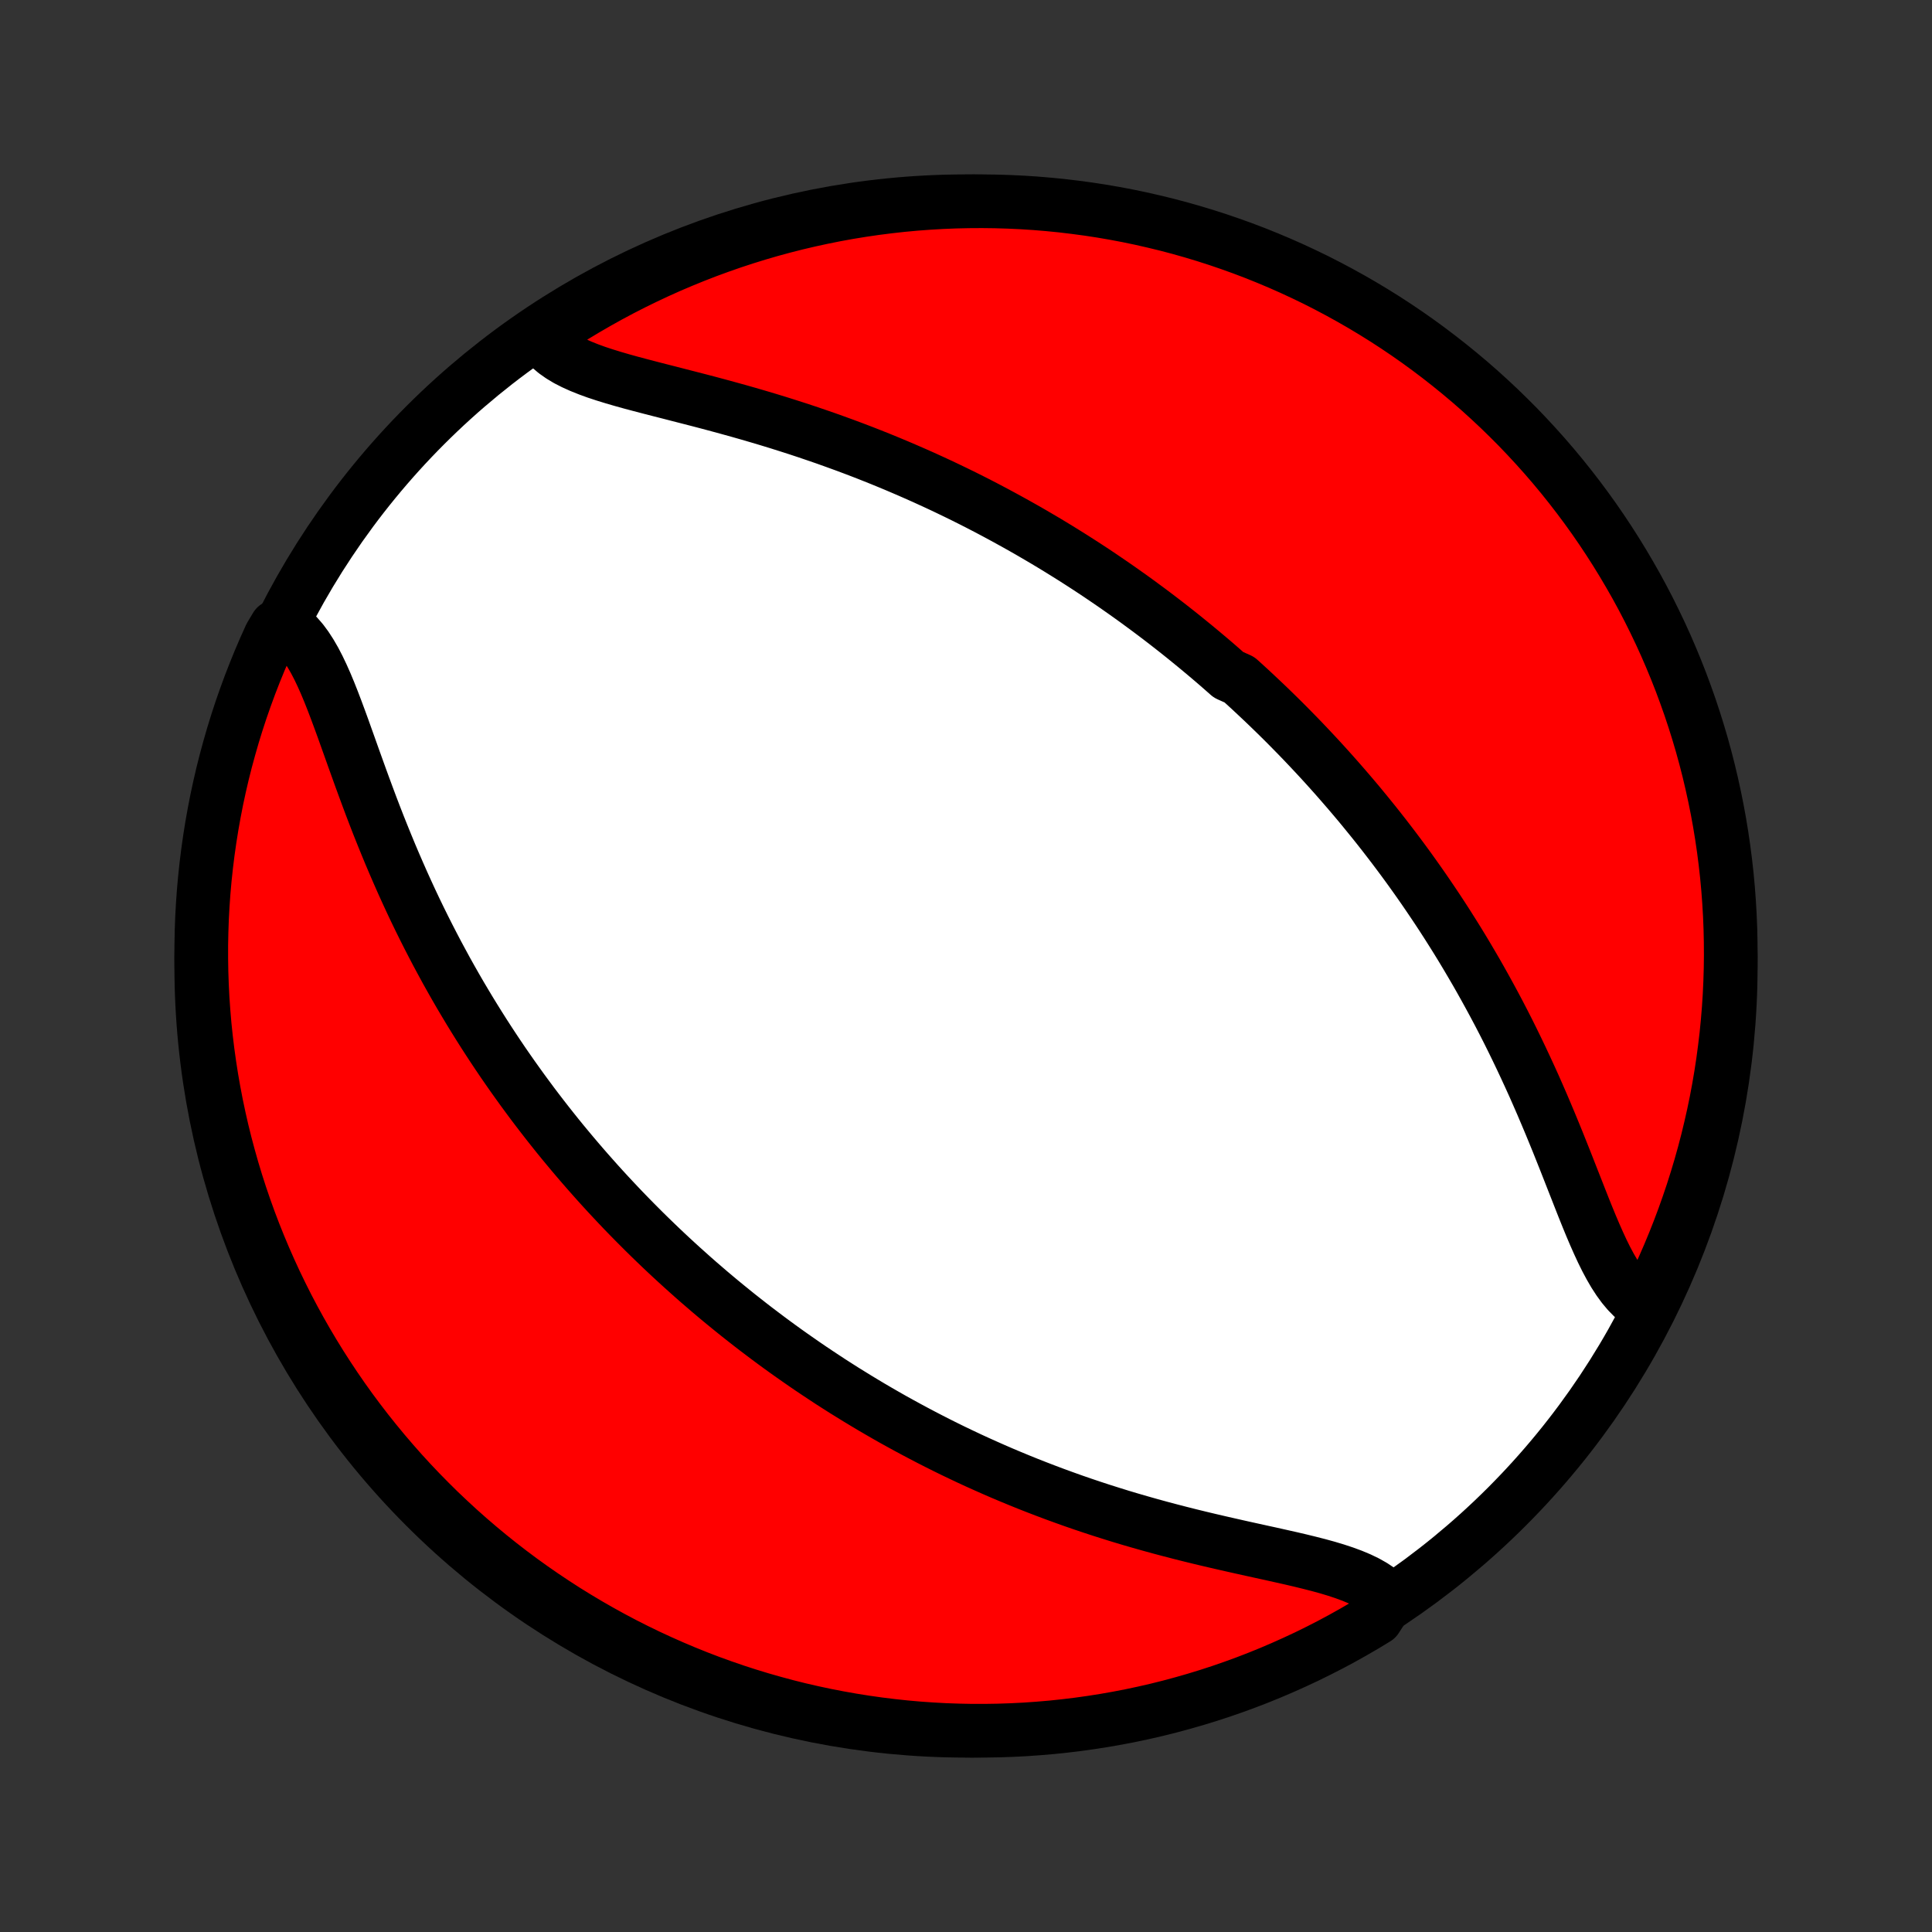 <?xml version="1.0" encoding="utf-8" standalone="no"?>
<!DOCTYPE svg PUBLIC "-//W3C//DTD SVG 1.1//EN"
  "http://www.w3.org/Graphics/SVG/1.1/DTD/svg11.dtd">
<!-- Created with matplotlib (http://matplotlib.org/) -->
<svg height="72pt" version="1.1" viewBox="0 0 72 72" width="72pt" xmlns="http://www.w3.org/2000/svg" xmlns:xlink="http://www.w3.org/1999/xlink">
 <rect x="0" y="0" width="72" height="72" fill="#333333" stroke="none"/>
 <defs>
  <style type="text/css">
*{stroke-linecap:butt;stroke-linejoin:round;}
  </style>
 </defs>
 <g id="figure_1">
  <g id="patch_1">
   <path d="
M0 72
L72 72
L72 0
L0 0
z
" style="fill:none;"/>
  </g>
  <g id="axes_1">
   <g id="PatchCollection_1">
    <defs>
     <path d="
M36 -7.5
C43.558 -7.5 50.808 -10.503 56.153 -15.848
C61.497 -21.192 64.5 -28.442 64.5 -36
C64.5 -43.558 61.497 -50.808 56.153 -56.153
C50.808 -61.497 43.558 -64.5 36 -64.5
C28.442 -64.5 21.192 -61.497 15.848 -56.153
C10.503 -50.808 7.5 -43.558 7.5 -36
C7.5 -28.442 10.503 -21.192 15.848 -15.848
C21.192 -10.503 28.442 -7.5 36 -7.5
z
" id="C0_0_a811fe30f3"/>
     <path d="
M61.456 -23.248
L61.243 -23.362
L61.039 -23.5
L60.846 -23.664
L60.663 -23.851
L60.488 -24.06
L60.321 -24.289
L60.161 -24.536
L60.007 -24.801
L59.858 -25.08
L59.713 -25.373
L59.572 -25.678
L59.433 -25.992
L59.295 -26.316
L59.159 -26.647
L59.023 -26.985
L58.888 -27.327
L58.752 -27.674
L58.614 -28.024
L58.476 -28.376
L58.337 -28.73
L58.196 -29.084
L58.054 -29.439
L57.909 -29.794
L57.763 -30.148
L57.615 -30.5
L57.465 -30.852
L57.313 -31.201
L57.16 -31.548
L57.004 -31.892
L56.846 -32.234
L56.687 -32.573
L56.526 -32.909
L56.364 -33.241
L56.2 -33.571
L56.034 -33.897
L55.867 -34.219
L55.698 -34.538
L55.528 -34.853
L55.357 -35.164
L55.185 -35.472
L55.012 -35.776
L54.837 -36.076
L54.662 -36.373
L54.486 -36.666
L54.309 -36.955
L54.131 -37.24
L53.952 -37.523
L53.773 -37.801
L53.593 -38.076
L53.412 -38.347
L53.231 -38.615
L53.049 -38.88
L52.867 -39.141
L52.684 -39.399
L52.501 -39.654
L52.317 -39.906
L52.133 -40.154
L51.948 -40.4
L51.763 -40.642
L51.578 -40.882
L51.392 -41.119
L51.206 -41.353
L51.019 -41.584
L50.832 -41.813
L50.645 -42.04
L50.457 -42.263
L50.269 -42.484
L50.08 -42.703
L49.891 -42.92
L49.702 -43.134
L49.512 -43.346
L49.322 -43.556
L49.131 -43.764
L48.939 -43.97
L48.747 -44.174
L48.555 -44.376
L48.362 -44.576
L48.168 -44.774
L47.974 -44.971
L47.779 -45.166
L47.583 -45.359
L47.386 -45.551
L47.189 -45.741
L46.991 -45.929
L46.792 -46.116
L46.593 -46.302
L46.392 -46.486
L46.19 -46.669
L45.784 -46.851
L45.58 -47.031
L45.374 -47.211
L45.167 -47.389
L44.959 -47.565
L44.749 -47.741
L44.538 -47.916
L44.326 -48.089
L44.113 -48.262
L43.898 -48.434
L43.682 -48.604
L43.464 -48.774
L43.244 -48.943
L43.023 -49.111
L42.8 -49.278
L42.575 -49.444
L42.349 -49.61
L42.12 -49.775
L41.89 -49.938
L41.657 -50.102
L41.423 -50.264
L41.187 -50.425
L40.948 -50.587
L40.707 -50.747
L40.464 -50.906
L40.218 -51.065
L39.97 -51.223
L39.719 -51.38
L39.466 -51.537
L39.21 -51.693
L38.952 -51.848
L38.69 -52.002
L38.426 -52.156
L38.159 -52.309
L37.889 -52.461
L37.616 -52.612
L37.34 -52.763
L37.061 -52.913
L36.779 -53.062
L36.493 -53.21
L36.205 -53.357
L35.913 -53.503
L35.617 -53.648
L35.318 -53.792
L35.016 -53.935
L34.71 -54.076
L34.401 -54.217
L34.088 -54.356
L33.771 -54.494
L33.451 -54.631
L33.128 -54.766
L32.801 -54.9
L32.47 -55.032
L32.136 -55.163
L31.798 -55.292
L31.457 -55.419
L31.113 -55.544
L30.766 -55.668
L30.415 -55.789
L30.062 -55.909
L29.705 -56.027
L29.346 -56.142
L28.985 -56.256
L28.621 -56.367
L28.255 -56.476
L27.888 -56.583
L27.519 -56.688
L27.15 -56.79
L26.78 -56.891
L26.41 -56.99
L26.04 -57.087
L25.671 -57.182
L25.304 -57.276
L24.94 -57.37
L24.578 -57.462
L24.221 -57.554
L23.869 -57.646
L23.523 -57.738
L23.185 -57.832
L22.855 -57.928
L22.534 -58.027
L22.225 -58.129
L21.929 -58.237
L21.647 -58.35
L21.381 -58.47
L21.132 -58.597
L20.902 -58.735
L20.693 -58.882
L20.506 -59.041
L20.342 -59.212
L20.202 -59.397
L20.56 -59.595
L20.98 -59.955
L21.405 -60.221
L21.834 -60.479
L22.268 -60.73
L22.706 -60.974
L23.148 -61.21
L23.594 -61.438
L24.044 -61.658
L24.497 -61.871
L24.954 -62.076
L25.414 -62.272
L25.878 -62.461
L26.344 -62.642
L26.814 -62.814
L27.286 -62.979
L27.761 -63.135
L28.238 -63.283
L28.718 -63.423
L29.2 -63.554
L29.684 -63.677
L30.17 -63.791
L30.658 -63.897
L31.147 -63.995
L31.638 -64.084
L32.13 -64.164
L32.623 -64.236
L33.118 -64.299
L33.613 -64.354
L34.109 -64.4
L34.606 -64.437
L35.103 -64.466
L35.6 -64.486
L36.097 -64.497
L36.595 -64.5
L37.092 -64.494
L37.589 -64.479
L38.085 -64.456
L38.581 -64.424
L39.076 -64.383
L39.57 -64.334
L40.063 -64.275
L40.555 -64.209
L41.045 -64.134
L41.534 -64.05
L42.021 -63.958
L42.506 -63.857
L42.989 -63.747
L43.471 -63.63
L43.949 -63.504
L44.426 -63.369
L44.9 -63.226
L45.371 -63.075
L45.839 -62.915
L46.304 -62.748
L46.767 -62.572
L47.225 -62.388
L47.681 -62.196
L48.133 -61.996
L48.581 -61.788
L49.026 -61.573
L49.466 -61.349
L49.902 -61.118
L50.334 -60.879
L50.762 -60.633
L51.185 -60.379
L51.604 -60.118
L52.018 -59.849
L52.427 -59.573
L52.831 -59.29
L53.23 -58.999
L53.623 -58.702
L54.011 -58.398
L54.394 -58.087
L54.771 -57.77
L55.143 -57.445
L55.508 -57.114
L55.868 -56.777
L56.221 -56.433
L56.569 -56.084
L56.91 -55.727
L57.245 -55.365
L57.573 -54.998
L57.895 -54.624
L58.21 -54.245
L58.518 -53.86
L58.82 -53.469
L59.114 -53.074
L59.402 -52.673
L59.682 -52.267
L59.955 -51.856
L60.221 -51.44
L60.479 -51.02
L60.73 -50.595
L60.974 -50.166
L61.21 -49.732
L61.438 -49.294
L61.658 -48.852
L61.871 -48.406
L62.076 -47.956
L62.272 -47.503
L62.461 -47.046
L62.642 -46.586
L62.814 -46.122
L62.979 -45.656
L63.135 -45.186
L63.283 -44.714
L63.423 -44.239
L63.554 -43.762
L63.677 -43.282
L63.791 -42.8
L63.897 -42.316
L63.995 -41.83
L64.084 -41.342
L64.164 -40.853
L64.236 -40.362
L64.299 -39.87
L64.354 -39.377
L64.4 -38.882
L64.437 -38.387
L64.466 -37.891
L64.486 -37.394
L64.497 -36.897
L64.5 -36.4
L64.494 -35.903
L64.479 -35.405
L64.456 -34.908
L64.424 -34.411
L64.383 -33.915
L64.334 -33.419
L64.275 -32.924
L64.209 -32.43
L64.134 -31.937
L64.05 -31.445
L63.958 -30.955
L63.857 -30.466
L63.747 -29.979
L63.63 -29.494
L63.504 -29.011
L63.369 -28.529
L63.226 -28.051
L63.075 -27.574
L62.915 -27.1
L62.748 -26.629
L62.572 -26.161
L62.388 -25.695
L62.196 -25.233
L61.996 -24.774
L61.788 -24.319
z
" id="C0_1_250e1bcfd4"/>
     <path d="
M51.762 -12.419
L51.586 -12.592
L51.387 -12.752
L51.166 -12.9
L50.925 -13.036
L50.666 -13.161
L50.389 -13.277
L50.096 -13.385
L49.79 -13.486
L49.471 -13.582
L49.14 -13.673
L48.8 -13.76
L48.452 -13.845
L48.097 -13.928
L47.736 -14.009
L47.37 -14.091
L46.999 -14.172
L46.626 -14.254
L46.251 -14.337
L45.874 -14.422
L45.496 -14.508
L45.117 -14.596
L44.739 -14.686
L44.362 -14.778
L43.985 -14.873
L43.61 -14.97
L43.237 -15.069
L42.866 -15.171
L42.498 -15.275
L42.132 -15.381
L41.768 -15.49
L41.408 -15.602
L41.051 -15.715
L40.697 -15.831
L40.346 -15.949
L39.999 -16.069
L39.655 -16.192
L39.315 -16.316
L38.979 -16.442
L38.646 -16.57
L38.317 -16.699
L37.991 -16.831
L37.669 -16.964
L37.351 -17.098
L37.037 -17.234
L36.726 -17.372
L36.419 -17.51
L36.115 -17.65
L35.815 -17.792
L35.518 -17.934
L35.225 -18.078
L34.935 -18.223
L34.649 -18.369
L34.366 -18.516
L34.086 -18.664
L33.809 -18.813
L33.535 -18.963
L33.264 -19.113
L32.997 -19.265
L32.732 -19.418
L32.47 -19.571
L32.211 -19.726
L31.954 -19.881
L31.701 -20.037
L31.449 -20.193
L31.201 -20.351
L30.954 -20.509
L30.711 -20.669
L30.469 -20.829
L30.23 -20.989
L29.993 -21.151
L29.758 -21.314
L29.525 -21.477
L29.294 -21.641
L29.065 -21.806
L28.838 -21.972
L28.613 -22.139
L28.39 -22.307
L28.168 -22.475
L27.948 -22.645
L27.73 -22.816
L27.513 -22.987
L27.298 -23.16
L27.084 -23.334
L26.872 -23.508
L26.661 -23.684
L26.451 -23.861
L26.243 -24.04
L26.035 -24.219
L25.829 -24.4
L25.625 -24.582
L25.421 -24.765
L25.218 -24.95
L25.016 -25.136
L24.816 -25.323
L24.616 -25.512
L24.417 -25.703
L24.219 -25.895
L24.021 -26.089
L23.825 -26.285
L23.629 -26.482
L23.434 -26.681
L23.24 -26.881
L23.047 -27.084
L22.854 -27.289
L22.662 -27.495
L22.47 -27.704
L22.279 -27.915
L22.089 -28.128
L21.899 -28.343
L21.709 -28.561
L21.521 -28.78
L21.332 -29.003
L21.145 -29.227
L20.957 -29.454
L20.77 -29.684
L20.584 -29.917
L20.398 -30.152
L20.213 -30.39
L20.028 -30.631
L19.843 -30.875
L19.66 -31.122
L19.476 -31.372
L19.294 -31.625
L19.111 -31.881
L18.93 -32.14
L18.748 -32.403
L18.568 -32.669
L18.388 -32.939
L18.209 -33.212
L18.03 -33.489
L17.853 -33.769
L17.676 -34.053
L17.5 -34.34
L17.325 -34.632
L17.15 -34.927
L16.977 -35.226
L16.805 -35.529
L16.634 -35.835
L16.465 -36.146
L16.296 -36.46
L16.129 -36.779
L15.963 -37.101
L15.799 -37.426
L15.636 -37.756
L15.475 -38.089
L15.316 -38.426
L15.159 -38.766
L15.003 -39.11
L14.85 -39.457
L14.698 -39.807
L14.548 -40.16
L14.401 -40.516
L14.256 -40.873
L14.112 -41.233
L13.971 -41.595
L13.832 -41.958
L13.696 -42.322
L13.561 -42.687
L13.428 -43.051
L13.297 -43.415
L13.167 -43.777
L13.039 -44.137
L12.911 -44.495
L12.785 -44.848
L12.658 -45.196
L12.531 -45.538
L12.403 -45.874
L12.274 -46.2
L12.142 -46.517
L12.007 -46.821
L11.868 -47.113
L11.724 -47.39
L11.573 -47.651
L11.416 -47.893
L11.251 -48.116
L11.076 -48.317
L10.892 -48.495
L10.289 -48.648
L10.079 -48.297
L9.876 -47.846
L9.681 -47.392
L9.494 -46.934
L9.315 -46.473
L9.145 -46.009
L8.982 -45.542
L8.828 -45.072
L8.682 -44.599
L8.545 -44.123
L8.415 -43.645
L8.294 -43.165
L8.182 -42.682
L8.078 -42.198
L7.983 -41.711
L7.896 -41.223
L7.818 -40.733
L7.748 -40.242
L7.687 -39.75
L7.634 -39.256
L7.59 -38.761
L7.555 -38.266
L7.528 -37.77
L7.511 -37.273
L7.501 -36.776
L7.501 -36.279
L7.509 -35.781
L7.526 -35.284
L7.551 -34.787
L7.586 -34.29
L7.628 -33.794
L7.68 -33.298
L7.74 -32.804
L7.809 -32.31
L7.886 -31.817
L7.972 -31.326
L8.066 -30.836
L8.169 -30.348
L8.28 -29.861
L8.4 -29.376
L8.529 -28.893
L8.665 -28.413
L8.81 -27.934
L8.963 -27.459
L9.125 -26.985
L9.294 -26.515
L9.472 -26.047
L9.658 -25.583
L9.852 -25.121
L10.054 -24.663
L10.263 -24.209
L10.481 -23.758
L10.706 -23.31
L10.939 -22.867
L11.18 -22.427
L11.428 -21.992
L11.684 -21.561
L11.947 -21.134
L12.218 -20.712
L12.495 -20.295
L12.78 -19.882
L13.072 -19.474
L13.371 -19.072
L13.677 -18.674
L13.99 -18.282
L14.309 -17.895
L14.635 -17.514
L14.967 -17.138
L15.306 -16.768
L15.651 -16.404
L16.003 -16.046
L16.36 -15.693
L16.724 -15.348
L17.093 -15.008
L17.468 -14.675
L17.849 -14.348
L18.235 -14.028
L18.627 -13.714
L19.023 -13.408
L19.425 -13.108
L19.833 -12.815
L20.245 -12.529
L20.662 -12.251
L21.083 -11.979
L21.509 -11.716
L21.94 -11.459
L22.375 -11.21
L22.814 -10.968
L23.256 -10.734
L23.703 -10.508
L24.154 -10.289
L24.608 -10.079
L25.066 -9.876
L25.527 -9.681
L25.991 -9.494
L26.458 -9.315
L26.928 -9.145
L27.401 -8.982
L27.877 -8.828
L28.355 -8.682
L28.835 -8.545
L29.318 -8.415
L29.802 -8.294
L30.289 -8.182
L30.777 -8.078
L31.267 -7.983
L31.758 -7.896
L32.25 -7.818
L32.744 -7.748
L33.239 -7.687
L33.734 -7.634
L34.23 -7.59
L34.727 -7.555
L35.224 -7.528
L35.721 -7.511
L36.219 -7.501
L36.716 -7.501
L37.213 -7.509
L37.71 -7.526
L38.206 -7.551
L38.702 -7.586
L39.196 -7.628
L39.69 -7.68
L40.183 -7.74
L40.674 -7.809
L41.164 -7.886
L41.653 -7.972
L42.139 -8.066
L42.624 -8.169
L43.107 -8.28
L43.587 -8.4
L44.066 -8.529
L44.541 -8.665
L45.015 -8.81
L45.485 -8.963
L45.953 -9.125
L46.417 -9.294
L46.879 -9.472
L47.337 -9.658
L47.791 -9.852
L48.242 -10.054
L48.69 -10.263
L49.133 -10.481
L49.573 -10.706
L50.008 -10.939
L50.439 -11.18
L50.866 -11.428
L51.288 -11.684
z
" id="C0_2_9ab69e709b"/>
    </defs>
    <g clip-path="url(#p1bffca34e9)">
     <use style="fill:#ffffff;stroke:#000000;stroke-width:2.0;" x="0.0" xlink:href="#C0_0_a811fe30f3" y="72.0"/>
    </g>
    <g clip-path="url(#p1bffca34e9)">
     <use style="fill:#ff0000;stroke:#000000;stroke-width:2.0;" x="0.0" xlink:href="#C0_1_250e1bcfd4" y="72.0"/>
    </g>
    <g clip-path="url(#p1bffca34e9)">
     <use style="fill:#ff0000;stroke:#000000;stroke-width:2.0;" x="0.0" xlink:href="#C0_2_9ab69e709b" y="72.0"/>
    </g>
   </g>
  </g>
 </g>
 <defs>
  <clipPath id="p1bffca34e9">
   <rect height="72.0" width="72.0" x="0.0" y="0.0"/>
  </clipPath>
 </defs>
</svg>
